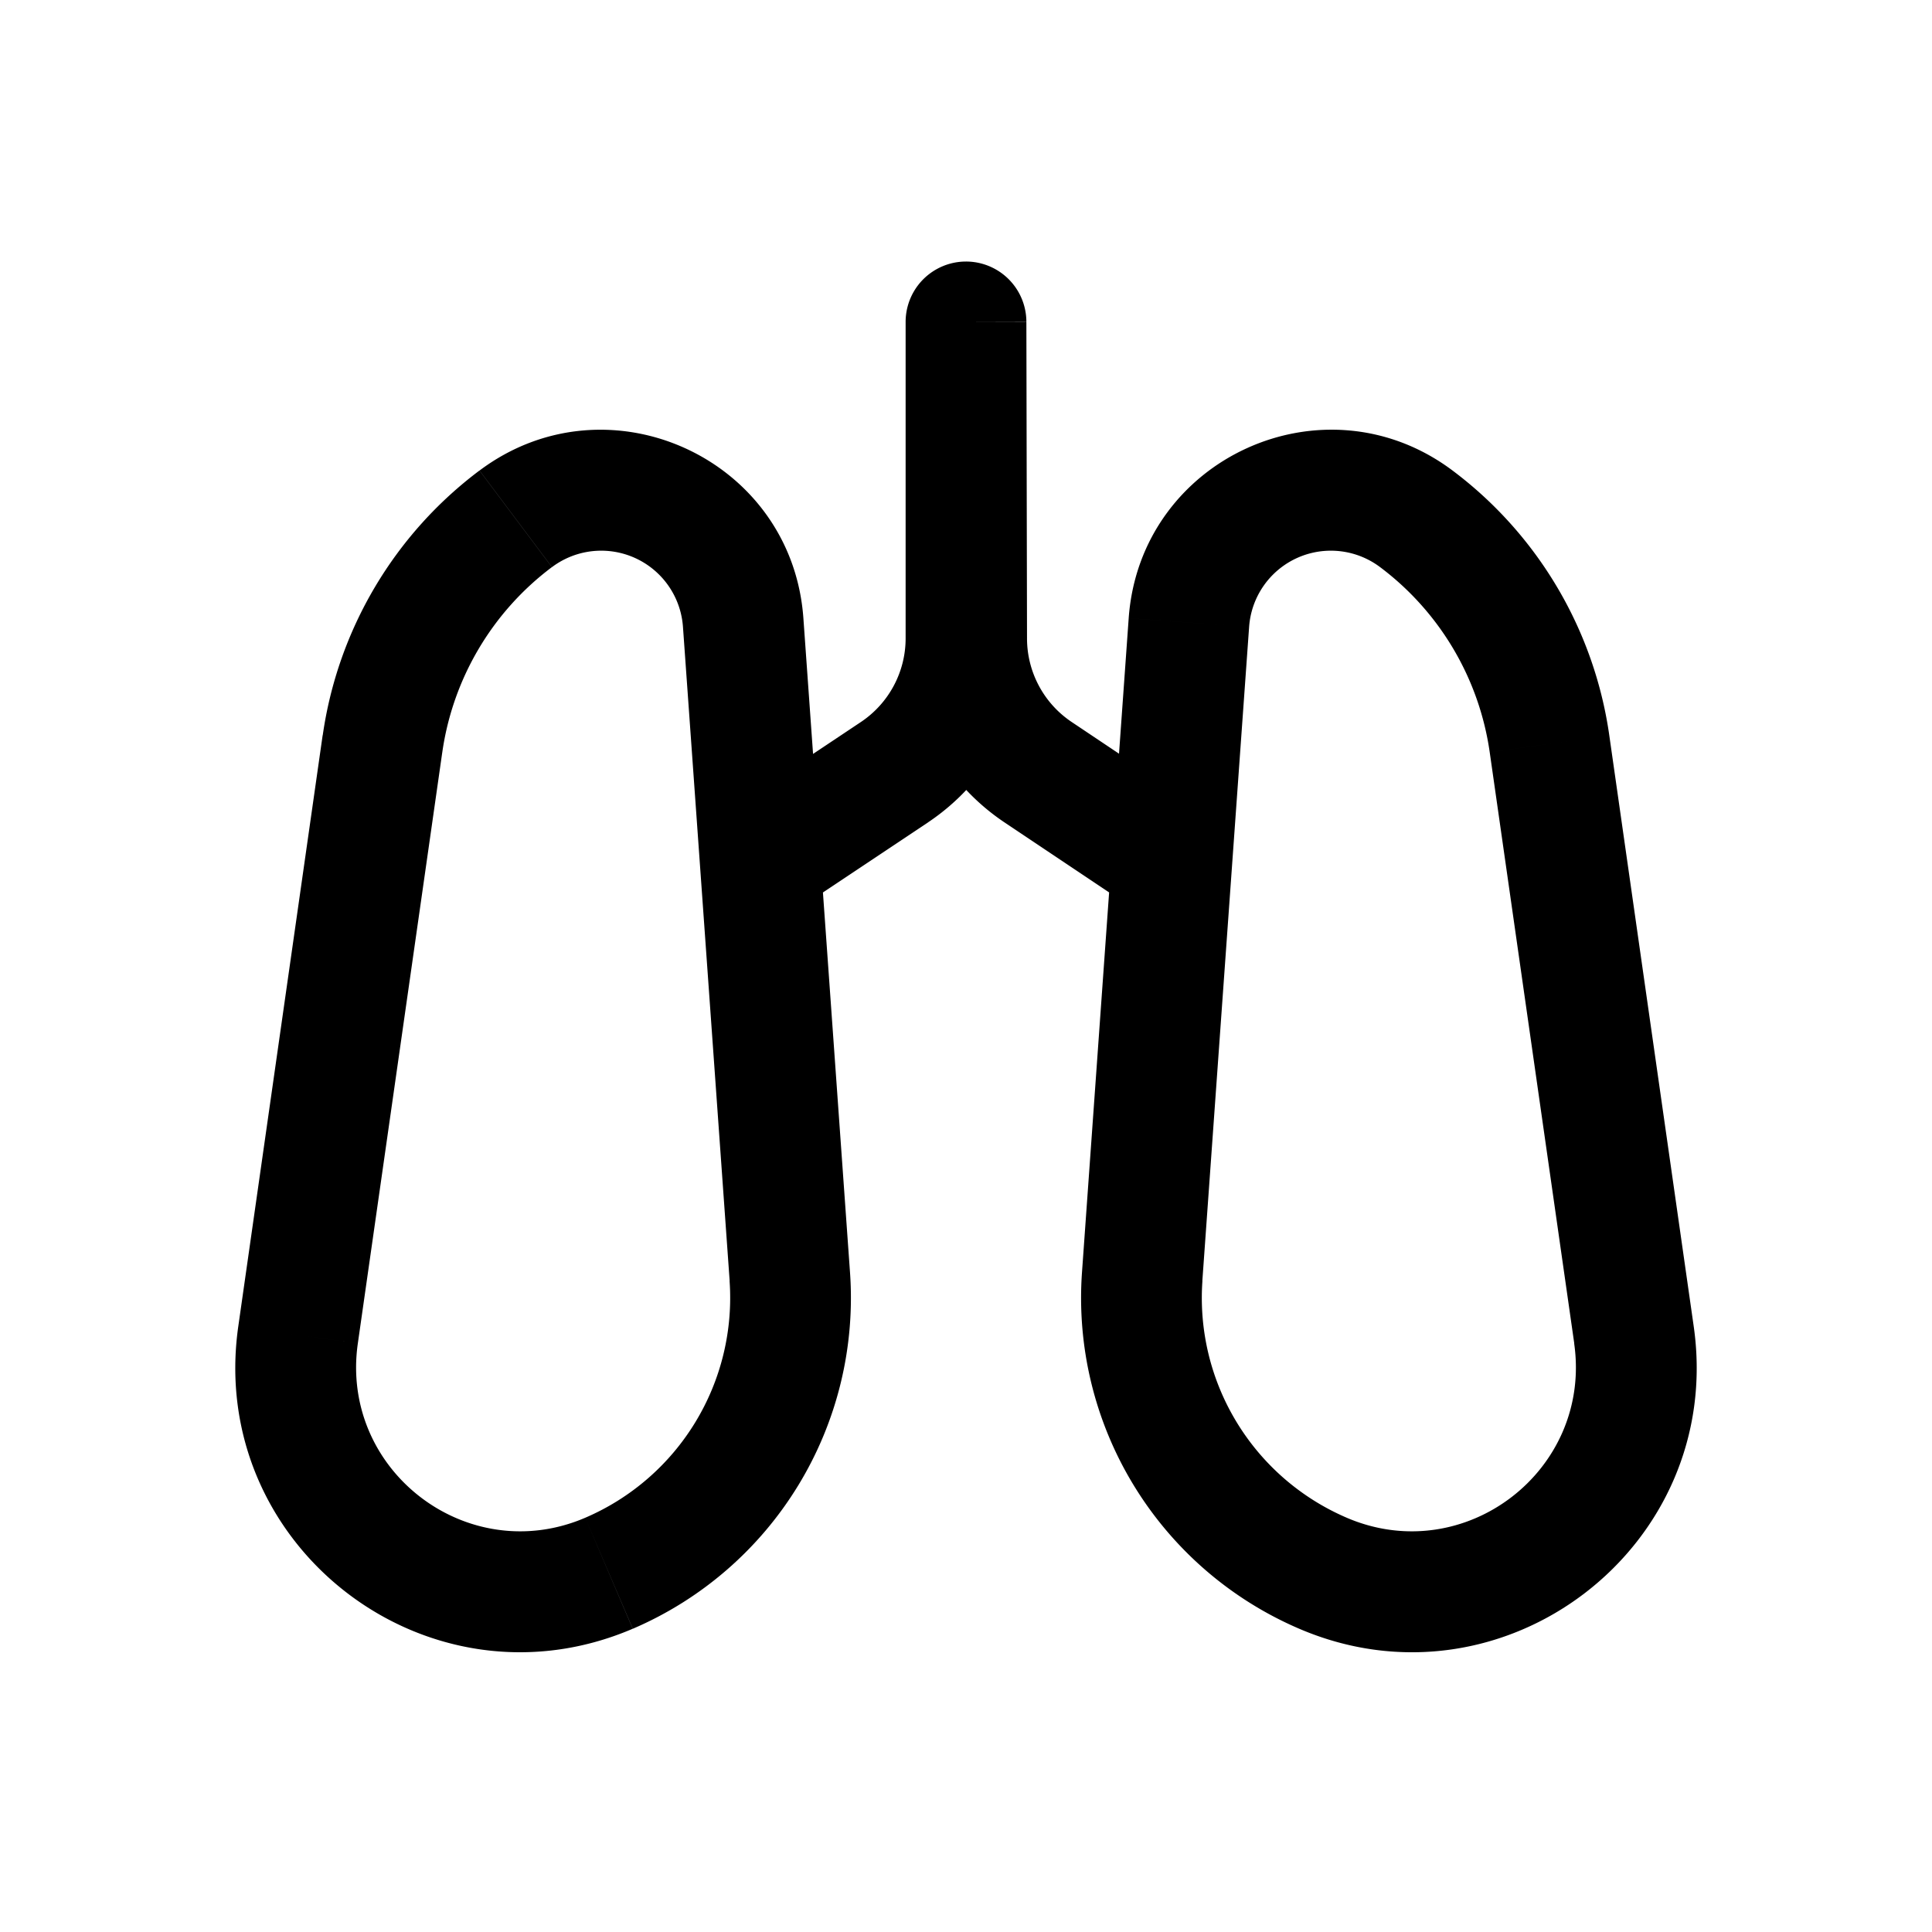 <svg xmlns="http://www.w3.org/2000/svg" width="24" height="24" viewbox="0 0 24 24" fill="none">
    <path fill="currentColor" d="m12 4 .75-.002a.75.75 0 0 0-1.5.002zm-2.916 6.043a.75.75 0 0 0 .832 1.248zm4.999 1.247a.75.75 0 1 0 .834-1.247zm.686-3.556-.748-.054zm4.48 1.506-.743.106zM3.702 16.583l-.742-.106zm8.306-8.648-.75.001zm.887 1.658-.417.623zm-1.786 0-.416-.623zM12.75 7.93V4h-1.5v3.93zm-2.057 1.04-1.609 1.073.832 1.248 1.61-1.073zm2.065-1.037L12.75 4 11.25 4l.008 3.935zm-.28 2.283 1.605 1.074.834-1.247-1.604-1.074zm-8.47-1.082L2.96 16.477l1.485.212 1.049-7.343zm6.551 6.67L9.98 7.68l-1.496.107.58 8.124zm7.947-6.458 1.05 7.343 1.484-.212-1.049-7.343zm-3.57 6.565.581-8.124-1.496-.107-.58 8.124zm.581-8.124a1.018 1.018 0 0 1 1.627-.742l.9-1.2c-1.595-1.196-3.881-.153-4.023 1.835zm4.038 8.902c.225 1.577-1.361 2.793-2.825 2.165l-.59 1.379c2.539 1.088 5.29-1.02 4.9-3.756zm.436-7.555a4.994 4.994 0 0 0-1.947-3.289l-.9 1.2a3.494 3.494 0 0 1 1.362 2.301zM9.98 7.68c-.142-1.988-2.428-3.03-4.023-1.835l.9 1.2a1.018 1.018 0 0 1 1.627.742zM7.861 20.233a4.472 4.472 0 0 0 2.698-4.429l-1.496.107a2.972 2.972 0 0 1-1.793 2.943zM2.96 16.477c-.39 2.735 2.361 4.844 4.9 3.756l-.59-1.379c-1.464.628-3.05-.588-2.825-2.165zm8.298-8.54a2.75 2.75 0 0 0 1.22 2.279l.835-1.247a1.25 1.25 0 0 1-.555-1.036zm-5.764 1.41a3.494 3.494 0 0 1 1.362-2.302l-.9-1.2a4.994 4.994 0 0 0-1.947 3.29zm11.236 9.507a2.972 2.972 0 0 1-1.793-2.943l-1.496-.107a4.472 4.472 0 0 0 2.699 4.429zM11.25 7.93c0 .418-.209.808-.557 1.04l.832 1.248A2.75 2.75 0 0 0 12.75 7.93z"/>
</svg>